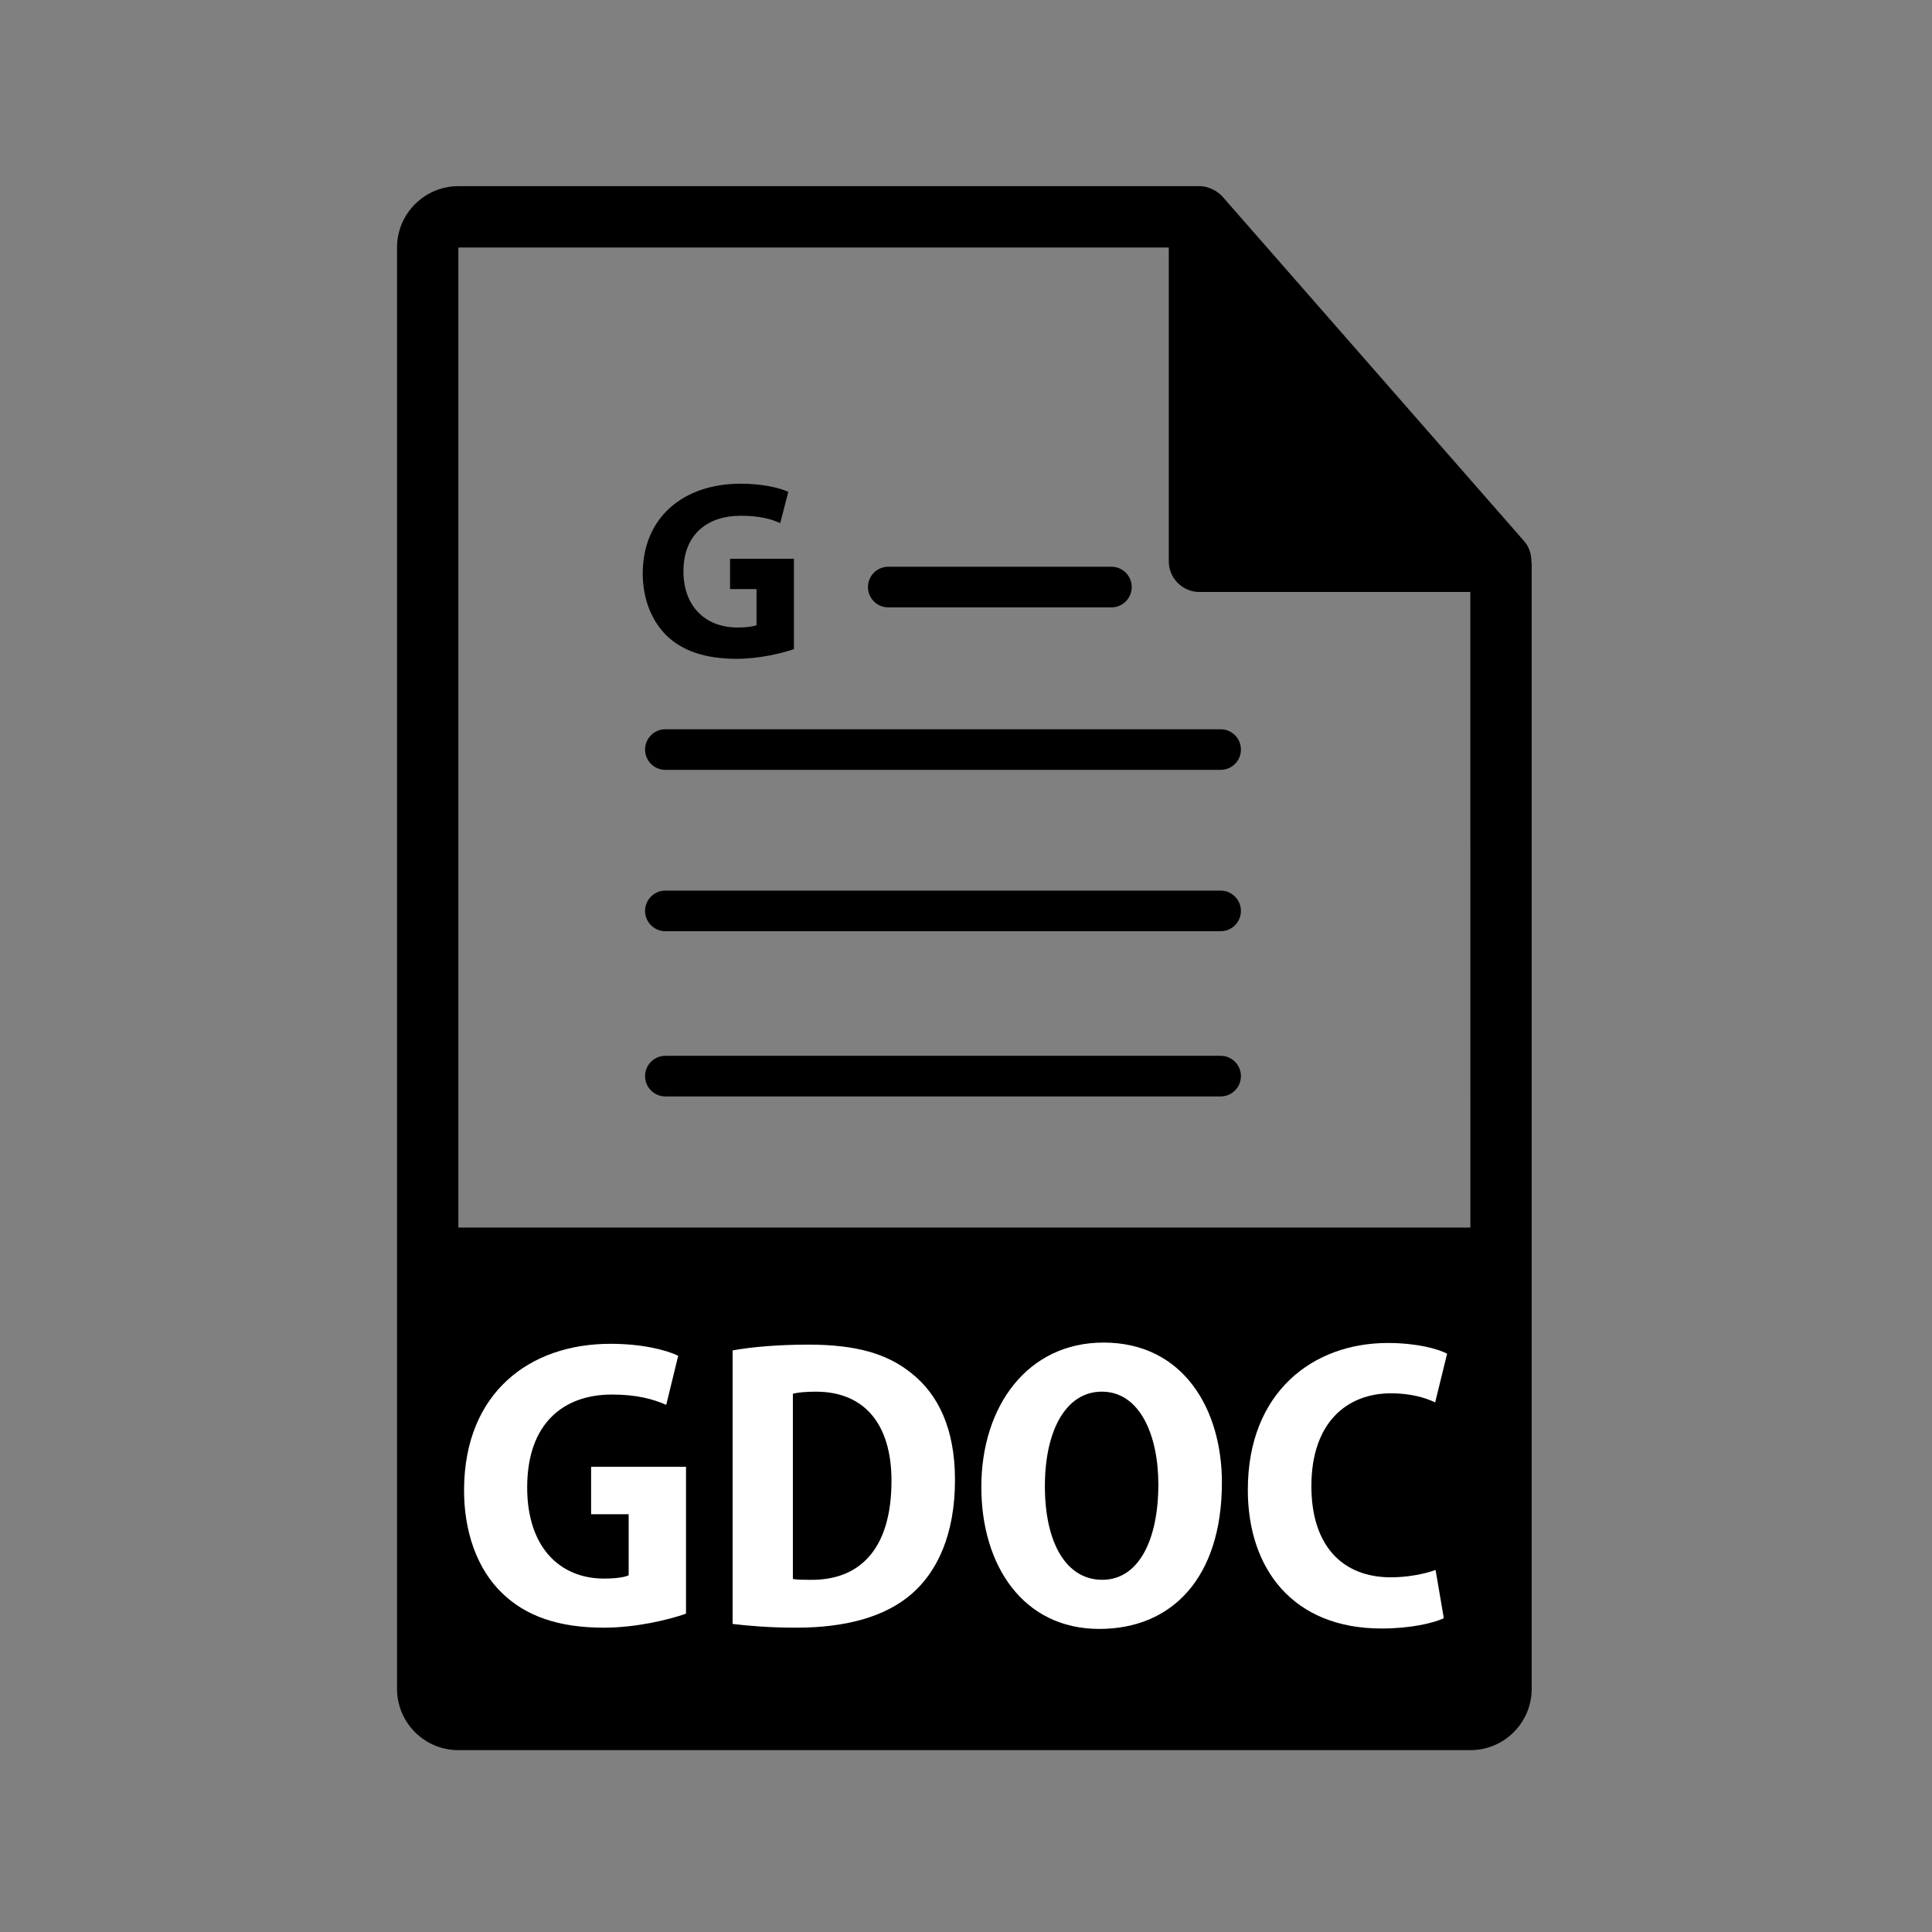 <?xml version="1.0" encoding="utf-8"?>
<!-- Generator: Adobe Illustrator 16.0.0, SVG Export Plug-In . SVG Version: 6.00 Build 0)  -->
<!DOCTYPE svg PUBLIC "-//W3C//DTD SVG 1.1//EN" "http://www.w3.org/Graphics/SVG/1.1/DTD/svg11.dtd">
<svg version="1.1" id="Layer_1" xmlns="http://www.w3.org/2000/svg" xmlns:xlink="http://www.w3.org/1999/xlink" x="0px" y="0px"
	 width="126px" height="126px" viewBox="0 0 126 126" enable-background="new 0 0 126 126" xml:space="preserve">
<rect x="0" y="0" width="126" height="126" fill="#808080" stroke="none"/>
<g>
	<path d="M99.874,36.585c-0.006-0.468-0.154-0.93-0.476-1.295L79.73,12.825c-0.004-0.006-0.011-0.008-0.017-0.014
		c-0.116-0.131-0.252-0.239-0.396-0.334c-0.043-0.028-0.086-0.053-0.131-0.078c-0.127-0.068-0.258-0.124-0.396-0.165
		c-0.037-0.011-0.069-0.026-0.106-0.036c-0.149-0.035-0.304-0.057-0.459-0.057H29.893c-2.205,0-4,1.795-4,4v94c0,2.207,1.795,4,4,4
		h66c2.207,0,4-1.793,4-4V36.809C99.893,36.733,99.881,36.659,99.874,36.585z M29.893,80.059V16.142h46.333v20.466
		c0,1.104,0.896,2,2,2h17.666l0.002,41.451H29.893z"/>
	<g enable-background="new    ">
		<path fill="#FFFFFF" d="M44.742,105.238c-1.13,0.403-3.283,0.915-5.355,0.915c-2.96,0-5.086-0.755-6.619-2.234
			c-1.642-1.56-2.53-4.036-2.503-6.834c0.054-6.243,4.251-9.446,9.552-9.446c2.072,0,3.633,0.404,4.414,0.781l-0.781,3.201
			c-0.861-0.376-1.911-0.672-3.552-0.672c-3.121,0-5.517,1.856-5.517,6.055c0,3.929,2.153,5.946,5.005,5.946
			c0.753,0,1.345-0.081,1.614-0.215v-3.982h-2.449v-3.095h6.189V105.238z"/>
		<path fill="#FFFFFF" d="M47.778,88.07c1.319-0.242,3.095-0.377,4.951-0.377c3.095,0,5.14,0.592,6.701,1.856
			c1.776,1.399,2.852,3.659,2.852,6.969c0,3.553-1.157,6.002-2.852,7.455c-1.722,1.479-4.278,2.18-7.508,2.18
			c-1.83,0-3.229-0.135-4.144-0.243V88.07z M51.708,102.978c0.296,0.054,0.78,0.054,1.184,0.054c3.095,0.027,5.248-1.91,5.248-6.458
			c0-3.768-1.83-5.813-4.925-5.813c-0.699,0-1.184,0.054-1.506,0.134V102.978z"/>
		<path fill="#FFFFFF" d="M79.689,96.681c0,6.217-3.257,9.553-7.993,9.553c-4.978,0-7.696-4.144-7.696-9.257
			c0-5.301,3.041-9.418,7.966-9.418C77.187,87.559,79.689,91.918,79.689,96.681z M68.145,96.924c0,3.713,1.399,6.107,3.741,6.107
			c2.395,0,3.659-2.637,3.659-6.216c0-3.229-1.212-6.055-3.687-6.055C69.518,90.761,68.145,93.291,68.145,96.924z"/>
		<path fill="#FFFFFF" d="M94.162,105.534c-0.673,0.322-2.18,0.673-4.064,0.673c-5.784,0-8.718-3.902-8.718-9.042
			c0-6.377,4.252-9.579,9.122-9.579c1.884,0,3.257,0.376,3.875,0.699l-0.779,3.176c-0.673-0.323-1.643-0.593-2.88-0.593
			c-2.88,0-5.193,1.911-5.193,6.056c0,3.848,1.991,5.945,5.193,5.945c1.05,0,2.207-0.215,2.906-0.483L94.162,105.534z"/>
	</g>
	<path d="M57.93,39.611h14.554c0.73,0,1.324-0.593,1.324-1.325s-0.594-1.325-1.324-1.325H57.93c-0.732,0-1.323,0.593-1.323,1.325
		C56.606,39.018,57.197,39.611,57.93,39.611z"/>
	<path d="M79.604,47.56H43.396c-0.732,0-1.326,0.593-1.326,1.325c0,0.732,0.594,1.324,1.326,1.324h36.208
		c0.732,0,1.326-0.592,1.326-1.324C80.93,48.153,80.337,47.56,79.604,47.56z"/>
	<path d="M79.604,58.083H43.396c-0.732,0-1.326,0.593-1.326,1.325s0.594,1.325,1.326,1.325h36.208c0.732,0,1.326-0.593,1.326-1.325
		S80.337,58.083,79.604,58.083z"/>
	<path d="M79.604,68.857H43.396c-0.732,0-1.326,0.594-1.326,1.326c0,0.731,0.594,1.324,1.326,1.324h36.208
		c0.732,0,1.326-0.593,1.326-1.324C80.93,69.451,80.337,68.857,79.604,68.857z"/>
</g>
<g>
	<path d="M51.778,42.336c-0.78,0.266-2.258,0.631-3.735,0.631c-2.042,0-3.52-0.515-4.549-1.494c-1.013-0.979-1.577-2.44-1.577-4.084
		c0.017-3.719,2.723-5.844,6.392-5.844c1.444,0,2.557,0.282,3.104,0.531l-0.531,2.042c-0.614-0.282-1.361-0.481-2.59-0.481
		c-2.108,0-3.719,1.179-3.719,3.619c0,2.324,1.461,3.669,3.536,3.669c0.564,0,1.029-0.066,1.229-0.149v-2.357h-1.727v-1.976h4.167
		V42.336z"/>
</g>
</svg>

